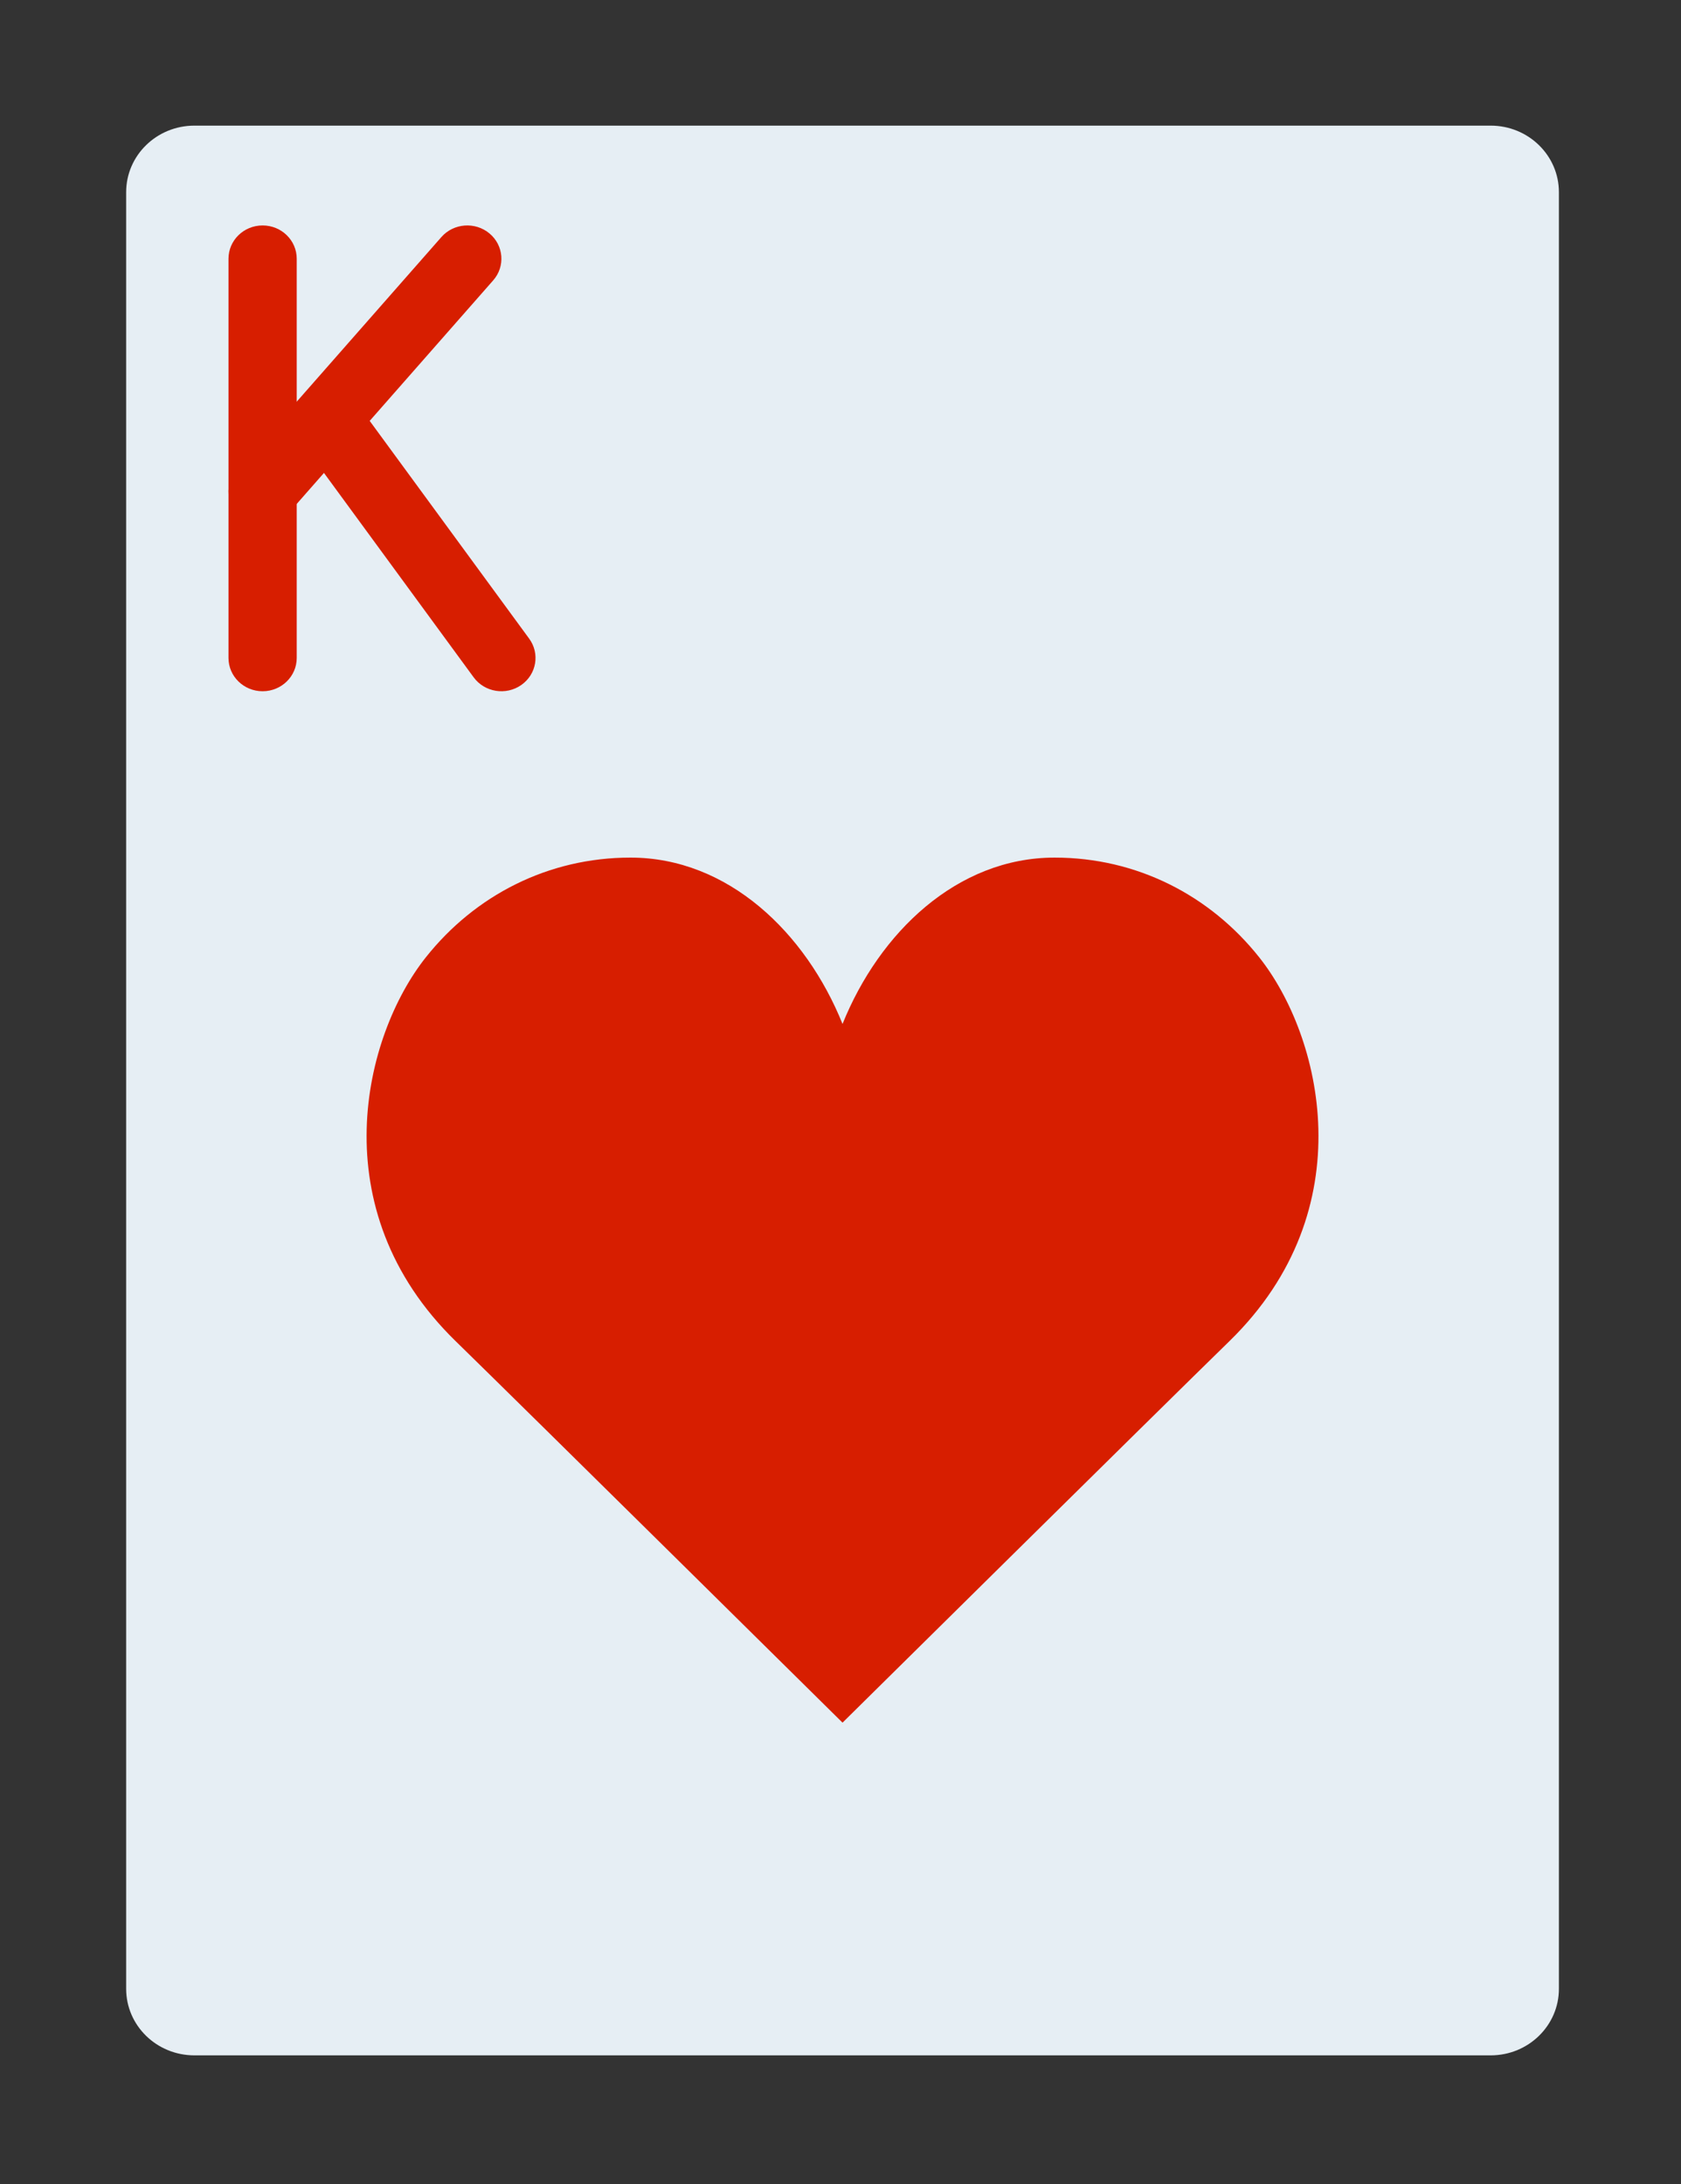 <?xml version="1.0" encoding="UTF-8" standalone="no"?>
<!-- Generator: Adobe Illustrator 19.0.0, SVG Export Plug-In . SVG Version: 6.00 Build 0)  -->

<svg
   xmlns:dc="http://purl.org/dc/elements/1.1/"
   xmlns:cc="http://creativecommons.org/ns#"
   xmlns:rdf="http://www.w3.org/1999/02/22-rdf-syntax-ns#"
   xmlns:svg="http://www.w3.org/2000/svg"
   xmlns="http://www.w3.org/2000/svg"
   xmlns:sodipodi="http://sodipodi.sourceforge.net/DTD/sodipodi-0.dtd"
   xmlns:inkscape="http://www.inkscape.org/namespaces/inkscape"
   version="1.1"
   id="Layer_1"
   x="0px"
   y="0px"
   viewBox="0 0 87 113"
   xml:space="preserve"
   sodipodi:docname="poker (50).svg"
   width="87"
   height="113"
   inkscape:version="0.92.1 r15371"><rect x="0" y="0" width="87" height="113" fill="#333333" stroke="none"/><defs
     id="defs49" /><sodipodi:namedview
     pagecolor="#ffffff"
     bordercolor="#666666"
     borderopacity="1"
     objecttolerance="10"
     gridtolerance="10"
     guidetolerance="10"
     inkscape:pageopacity="0"
     inkscape:pageshadow="2"
     inkscape:window-width="1600"
     inkscape:window-height="954"
     id="namedview47"
     showgrid="false"
     inkscape:zoom="1.84375"
     inkscape:cx="19.957364"
     inkscape:cy="85.594111"
     inkscape:window-x="0"
     inkscape:window-y="0"
     inkscape:window-maximized="0"
     inkscape:current-layer="Layer_1" /><g
     id="g14"
     transform="matrix(0.2,0,0,0.195,-7.595,6.5)"><path
       style="fill:#e6eef4"
       d="M 423.724,0 H 88.276 C 78.522,0 70.621,7.901 70.621,17.655 v 476.69 c 0,9.754 7.901,17.655 17.655,17.655 h 335.448 c 9.754,0 17.655,-7.901 17.655,-17.655 V 17.655 C 441.379,7.901 433.479,0 423.724,0"
       id="path2"
       inkscape:connector-curvature="0" /><g
       id="g12"><path
         style="fill:#d71e00"
         d="m 256,238.345 c 9.507,-24.214 29.625,-44.138 54.881,-44.138 21.257,0 40.201,9.993 52.966,26.483 16.013,20.692 27.33,66.754 -7.715,101.8 C 338.353,340.268 256,423.724 256,423.724 c 0,0 -82.353,-83.456 -100.131,-101.235 -35.046,-35.046 -23.729,-81.108 -7.715,-101.8 12.765,-16.49 31.709,-26.483 52.966,-26.483 25.255,0.001 45.373,19.925 54.88,44.139"
         id="path4"
         inkscape:connector-curvature="0" /><path
         style="fill:#d71e00"
         d="m 97.103,141.241 c 0,4.875 3.952,8.828 8.828,8.828 4.875,0 8.828,-3.952 8.828,-8.828 V 35.31 c 0,-4.875 -3.952,-8.828 -8.828,-8.828 -4.875,0 -8.828,3.952 -8.828,8.828 z"
         id="path6"
         inkscape:connector-curvature="0" /><path
         style="fill:#d71e00"
         d="m 165.599,41.055 c 3.173,-3.702 2.744,-9.274 -0.957,-12.447 -3.701,-3.173 -9.274,-2.744 -12.447,0.957 L 99.229,91.359 c -3.173,3.702 -2.744,9.274 0.957,12.447 3.702,3.173 9.274,2.744 12.447,-0.957 z"
         id="path8"
         inkscape:connector-curvature="0" /><path
         style="fill:#d71e00"
         d="m 130.77,74.317 c -2.834,-3.967 -8.347,-4.886 -12.314,-2.052 -3.967,2.834 -4.886,8.347 -2.052,12.314 l 44.138,61.793 c 2.834,3.967 8.347,4.886 12.314,2.052 3.967,-2.834 4.886,-8.347 2.052,-12.314 z"
         id="path10"
         inkscape:connector-curvature="0" /></g></g><g
     id="g16"
     transform="translate(0,-399)" /><g
     id="g18"
     transform="translate(0,-399)" /><g
     id="g20"
     transform="translate(0,-399)" /><g
     id="g22"
     transform="translate(0,-399)" /><g
     id="g24"
     transform="translate(0,-399)" /><g
     id="g26"
     transform="translate(0,-399)" /><g
     id="g28"
     transform="translate(0,-399)" /><g
     id="g30"
     transform="translate(0,-399)" /><g
     id="g32"
     transform="translate(0,-399)" /><g
     id="g34"
     transform="translate(0,-399)" /><g
     id="g36"
     transform="translate(0,-399)" /><g
     id="g38"
     transform="translate(0,-399)" /><g
     id="g40"
     transform="translate(0,-399)" /><g
     id="g42"
     transform="translate(0,-399)" /><g
     id="g44"
     transform="translate(0,-399)" /></svg>